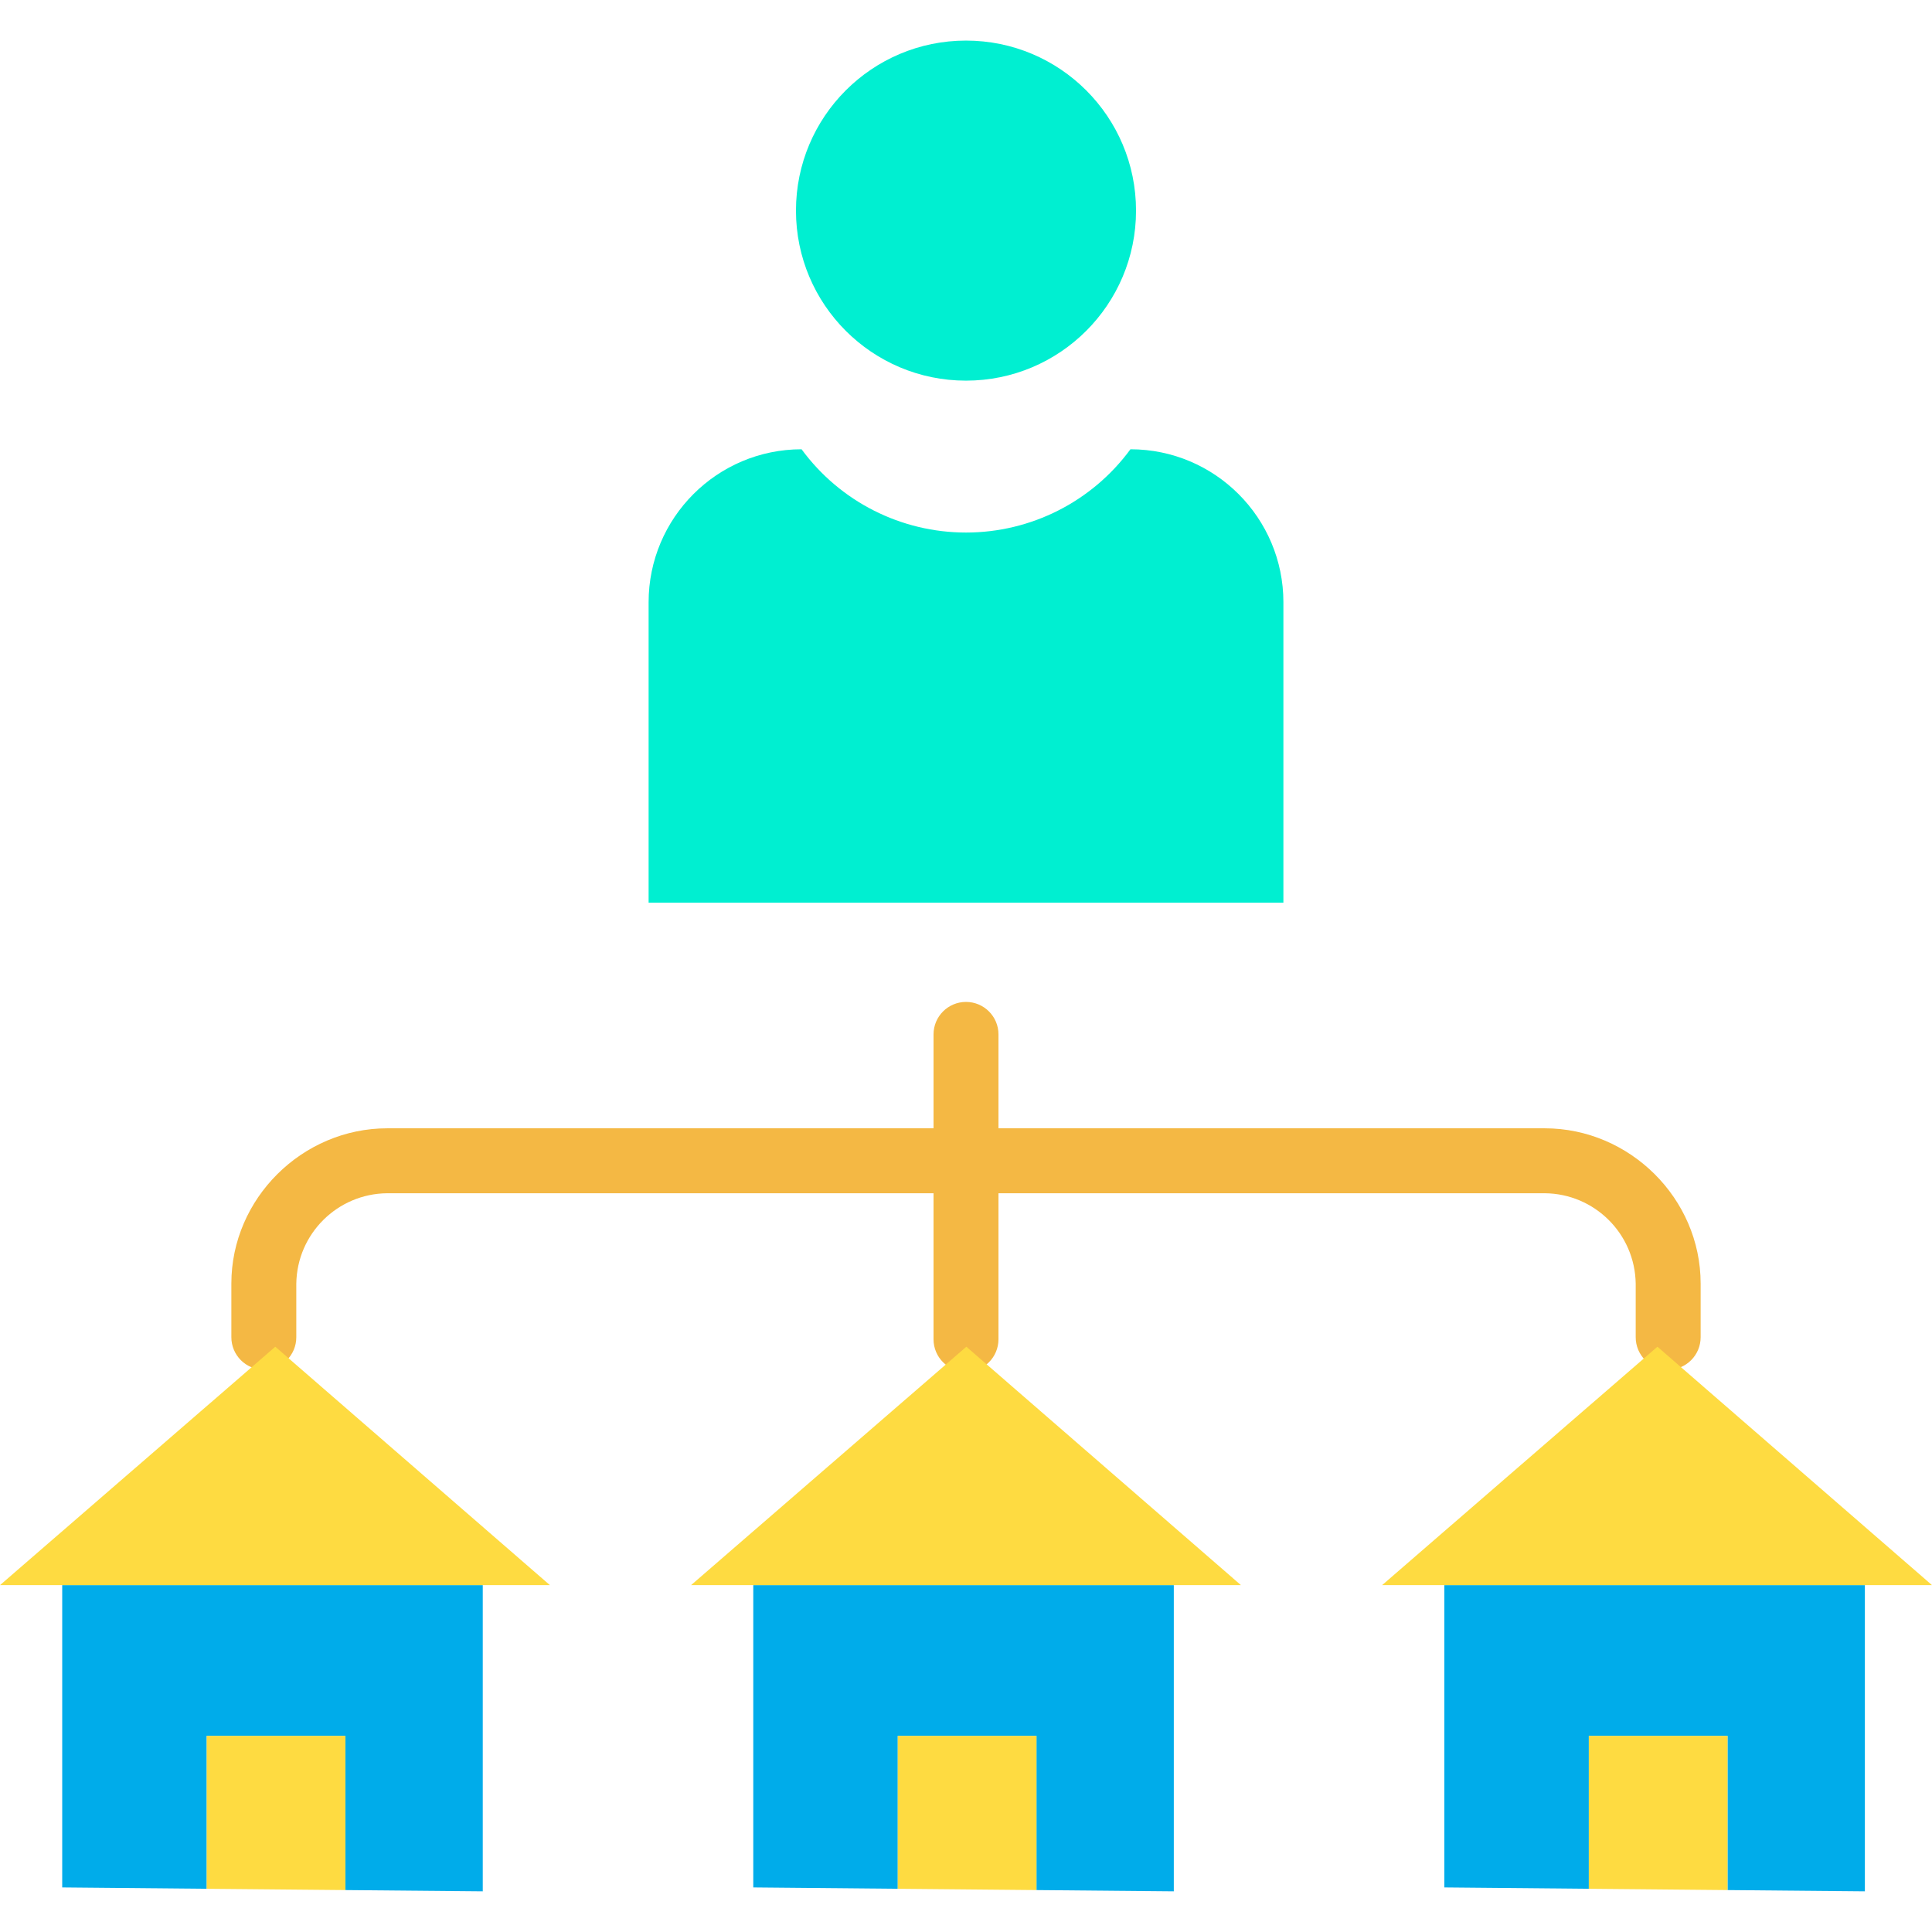 <svg height="476pt" viewBox="0 -10 476 476" width="476pt" xmlns="http://www.w3.org/2000/svg"><path d="m459.461 380.539v75.441l-33.84-.309v-37.992h-34.172v37.672l-35.598-.332v-74.48zm0 0" fill="#00acea"/><path d="m425.621 455.629v.043l-34.172-.32v-37.672h34.172zm0 0" fill="#fedb41"/><path d="m316.199 138.398v74h-156.398v-74c0-20.816 16.871-37.699 37.688-37.707 9.469 12.898 24.512 20.516 40.512 20.516s31.043-7.617 40.512-20.516c20.816.008 37.688 16.891 37.688 37.707zm0 0" fill="#00efd1"/><path d="m289.199 380.539v75.441l-33.84-.309v-37.992h-34.168v37.672l-35.602-.332v-74.48zm0 0" fill="#00acea"/><path d="m279.891 41.891c0 23.133-18.754 41.891-41.891 41.891s-41.891-18.758-41.891-41.891c0-23.137 18.754-41.891 41.891-41.891s41.891 18.754 41.891 41.891zm0 0" fill="#00efd1"/><path d="m255.359 455.629v.043l-34.168-.32v-37.672h34.168zm0 0" fill="#fedb41"/><path d="m118.941 380.539v75.441l-33.84-.309v-37.992h-34.172v37.672l-35.602-.332v-74.48zm0 0" fill="#00acea"/><path d="m85.102 455.629v.043l-34.172-.32v-37.672h34.172zm0 0" fill="#fedb41"/><path d="m380.578 267.988h-134.578v-23.137c0-4.418-3.582-8-8-8s-8 3.582-8 8v23.137h-134.578c-20.953 0-38.422 17.301-38.422 38.25v13.223c0 4.418 3.582 8 8 8s8-3.582 8-8v-13.223c.191-12.273 10.145-22.152 22.422-22.25h134.578v35.98c0 4.418 3.582 8 8 8s8-3.582 8-8v-35.98h134.578c12.277.098 22.23 9.977 22.422 22.25v13.223c0 4.418 3.582 8 8 8s8-3.582 8-8v-13.223c0-20.949-17.469-38.25-38.422-38.25zm0 0" fill="#f4b844"/><g fill="#fedb41"><path d="m476 380.539h-135.48l67.832-58.738zm0 0"/><path d="m305.738 380.539h-135.477l67.828-58.738zm0 0"/><path d="m135.48 380.539h-135.48l67.828-58.738zm0 0"/></g></svg>